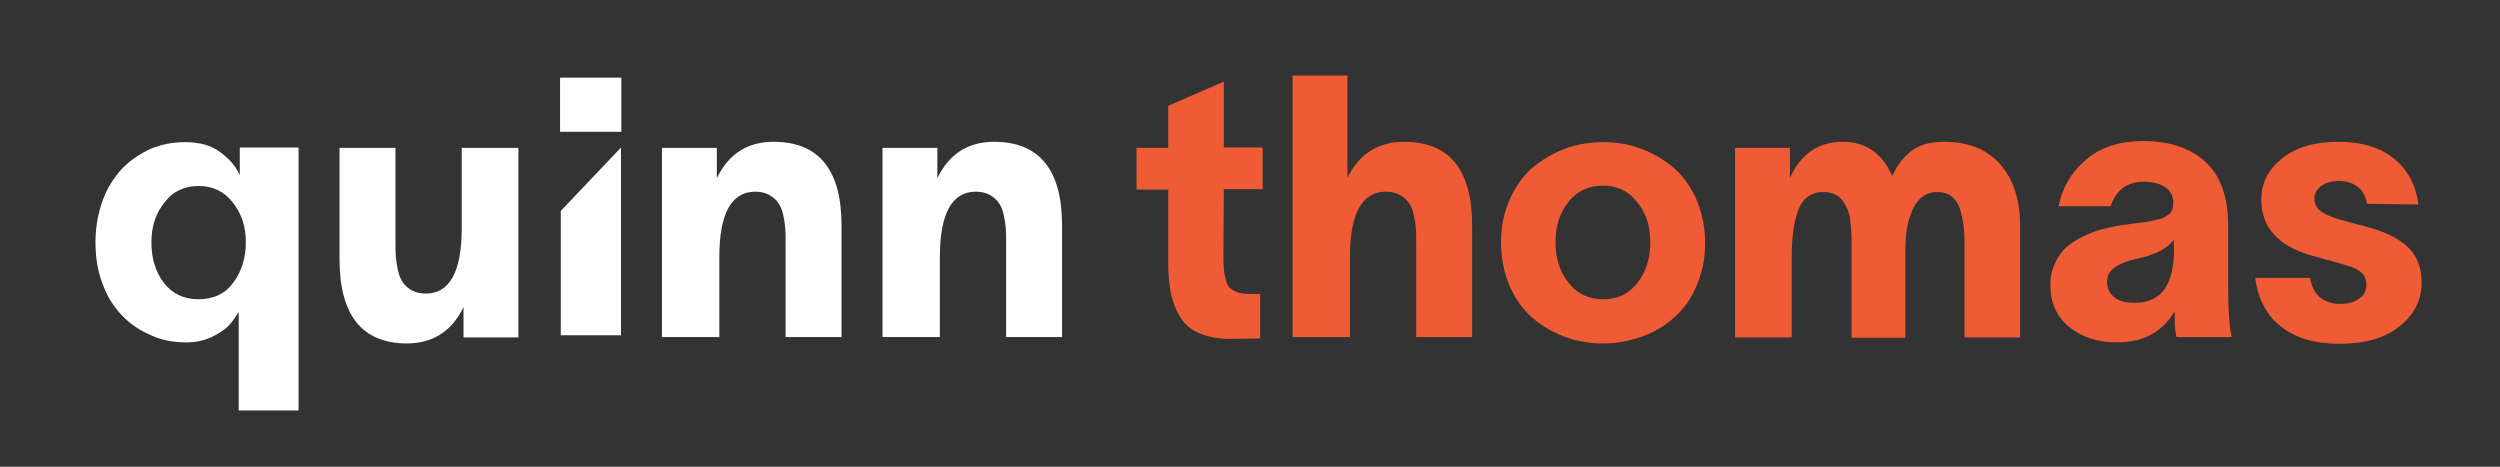 <?xml version="1.0" encoding="utf-8"?>
<!-- Generator: Adobe Illustrator 27.2.0, SVG Export Plug-In . SVG Version: 6.00 Build 0)  -->
<svg version="1.1" id="Layer_1" xmlns="http://www.w3.org/2000/svg" xmlns:xlink="http://www.w3.org/1999/xlink" x="0px" y="0px"
	 viewBox="0 0 701.7 131" style="enable-background:new 0 0 701.7 131;" xml:space="preserve">
<rect x="0" y="0" width="701.7" height="131" fill="#333333" stroke="none"/>
<style type="text/css">
	.st0{fill:#FFFFFF;}
	.st1{fill:#EE5B34;}
</style>
<g>
	<g>
		<path class="st0" d="M52,39.9c4,0,7.3,0.9,9.8,2.8c2.6,1.9,4.4,4,5.4,6.3h0.1v-7.6h16.5v73.8H67V87.7h-0.1
			c-0.8,1.3-1.7,2.6-2.7,3.7c-1.1,1.1-2.7,2.2-4.8,3.2c-2.1,1-4.5,1.5-7.2,1.5c-3.5,0-6.8-0.6-9.8-2c-3.1-1.3-5.8-3.1-8.1-5.5
			c-2.3-2.4-4.2-5.3-5.5-8.9c-1.4-3.6-2-7.5-2-11.7c0-4.2,0.7-8.1,2-11.7c1.3-3.6,3.2-6.5,5.4-8.9c2.3-2.4,5-4.2,8-5.6
			C45.3,40.5,48.5,39.9,52,39.9z M42.5,68c0,4.6,1.2,8.4,3.5,11.4c2.3,3,5.6,4.6,9.7,4.6s7.5-1.5,9.8-4.7c2.3-3.1,3.5-6.9,3.5-11.3
			c0-4.5-1.2-8-3.6-11.1c-2.4-3.1-5.6-4.7-9.6-4.7s-7.3,1.5-9.6,4.6C43.7,59.8,42.5,63.6,42.5,68L42.5,68z"/>
		<path class="st0" d="M95.3,72.7V41.5H111v26.6c0,1.5,0,2.9,0.1,4c0.1,1.2,0.3,2.4,0.6,3.8c0.3,1.4,0.8,2.5,1.4,3.4
			c0.6,0.9,1.5,1.6,2.5,2.2c1.1,0.6,2.4,0.9,3.9,0.9c6.7,0,10.1-6.1,10.1-18.4V41.5h15.9v53.2h-15.4v-8.5c-3.3,6.8-8.6,10.2-16,10.2
			C101.6,96.3,95.3,88.5,95.3,72.7L95.3,72.7z"/>
		<path class="st0" d="M185.8,94.6V41.5h15.4V50c3.3-6.8,8.6-10.2,15.9-10.2c12.7,0,19.1,7.8,19.1,23.5v31.3h-15.7V68.1
			c0-1.5,0-2.9-0.1-4.1c-0.1-1.2-0.3-2.4-0.6-3.8c-0.3-1.4-0.8-2.5-1.4-3.3c-0.6-0.9-1.5-1.6-2.5-2.2c-1.1-0.6-2.4-0.9-3.9-0.9
			c-6.7,0-10.1,6.1-10.1,18.4v22.4L185.8,94.6L185.8,94.6z"/>
		<path class="st0" d="M247.7,94.6V41.5h15.4V50c3.3-6.8,8.6-10.2,15.9-10.2c12.7,0,19.1,7.8,19.1,23.5v31.3h-15.7V68.1
			c0-1.5,0-2.9-0.1-4.1c-0.1-1.2-0.3-2.4-0.6-3.8c-0.3-1.4-0.8-2.5-1.4-3.3c-0.6-0.9-1.5-1.6-2.5-2.2c-1.1-0.6-2.4-0.9-3.9-0.9
			c-6.7,0-10.1,6.1-10.1,18.4v22.4L247.7,94.6L247.7,94.6z"/>
		<path class="st1" d="M343.4,71.3c0,1.7,0,3,0.1,4c0.1,0.9,0.2,1.9,0.5,3c0.3,1.1,0.6,1.9,1.1,2.4c0.5,0.5,1.2,0.9,2.1,1.3
			c0.9,0.3,2,0.5,3.3,0.5h3.2v12.5l-7.5,0.1c-3.6,0.1-6.7-0.4-9.2-1.4c-2.5-1-4.4-2.5-5.6-4.5c-1.3-2-2.1-4.2-2.7-6.6
			c-0.5-2.4-0.8-5.3-0.8-8.6V53.2h-8.9V41.5h8.9V29.7l15.6-6.8v18.5h10.9v11.7h-10.9L343.4,71.3L343.4,71.3z"/>
		<path class="st1" d="M362.8,94.6V21.2h15.4v28.7c3.3-6.7,8.6-10.1,15.9-10.1c12.7,0,19.1,7.8,19.1,23.5v31.3h-15.7V68.1
			c0-1.5,0-2.9-0.1-4.1c-0.1-1.2-0.3-2.4-0.6-3.8c-0.3-1.4-0.8-2.5-1.4-3.3c-0.6-0.9-1.5-1.6-2.5-2.2c-1.1-0.6-2.4-0.9-3.9-0.9
			c-6.7,0-10.1,6.1-10.1,18.4v22.4L362.8,94.6L362.8,94.6z"/>
		<path class="st1" d="M450,96.4c-3.8,0-7.4-0.6-10.9-1.9c-3.4-1.3-6.5-3.1-9.1-5.4c-2.7-2.4-4.8-5.4-6.3-8.9
			c-1.5-3.6-2.4-7.7-2.4-12.1c0-4.4,0.8-8.4,2.4-12c1.6-3.6,3.7-6.6,6.3-8.9c2.7-2.3,5.7-4.1,9.1-5.4c3.4-1.3,7.1-1.9,10.9-1.9
			s7.4,0.6,10.8,1.9c3.4,1.3,6.4,3.1,9.1,5.4c2.6,2.3,4.7,5.3,6.3,8.9c1.5,3.6,2.4,7.6,2.4,12c0,4.4-0.8,8.4-2.4,12.1
			c-1.5,3.6-3.6,6.6-6.3,8.9c-2.6,2.4-5.7,4.2-9.1,5.4C457.4,95.7,453.8,96.4,450,96.4z M436.6,68c0,4.5,1.2,8.3,3.7,11.4
			c2.4,3.1,5.7,4.6,9.7,4.6s7.2-1.5,9.6-4.6c2.4-3.1,3.6-6.8,3.6-11.4c0-4.6-1.2-8.3-3.7-11.3c-2.4-3.1-5.7-4.6-9.6-4.6
			s-7.3,1.5-9.7,4.6C437.8,59.7,436.6,63.5,436.6,68z"/>
		<path class="st1" d="M487,94.6V41.5h15.4V50c1.2-2.9,3-5.4,5.5-7.3c2.5-1.9,5.6-2.9,9.3-2.9c6.5,0,11.1,3.2,13.9,9.6
			c1.5-3.2,3.4-5.6,5.6-7.2c2.2-1.6,5.2-2.4,9-2.4c6.8,0,12,2.1,15.7,6.3c3.7,4.2,5.6,9.9,5.6,17.3v31.3h-15.6V68.2
			c0-1.9-0.1-3.6-0.3-5.1c-0.2-1.5-0.5-3-1-4.5c-0.5-1.5-1.3-2.7-2.4-3.5c-1.1-0.9-2.5-1.2-4.1-1.2c-2.8,0-5,1.5-6.5,4.4
			c-1.5,2.9-2.3,6.8-2.3,11.6v24.9h-15.1V68.3c0-1.3,0-2.5-0.1-3.4c0-0.9-0.2-2-0.3-3.2c-0.1-1.2-0.4-2.2-0.8-3.1
			c-0.4-0.8-0.8-1.6-1.4-2.4c-0.6-0.8-1.3-1.3-2.2-1.7c-0.9-0.4-2-0.6-3.2-0.6c-1.8,0-3.2,0.5-4.4,1.4c-1.2,0.9-2.1,2.3-2.7,4.1
			c-0.6,1.8-1.1,3.7-1.3,5.8c-0.3,2.1-0.4,4.4-0.4,7.1v22.4H487L487,94.6z"/>
		<path class="st1" d="M577.8,57.9c1-5.1,3.5-9.5,7.6-13c4.1-3.6,9.5-5.3,16.1-5.3c7.6,0,13.4,2,17.6,5.9c4.2,3.9,6.3,9.9,6.3,17.8
			v16.9c0,6.7,0.3,11.5,1,14.4h-15.5c-0.3-1.4-0.5-2.7-0.5-4v-3.1h-0.1c-3.5,5.8-8.8,8.6-16.1,8.6c-5.5,0-10-1.5-13.5-4.4
			c-3.5-2.9-5.2-6.8-5.2-11.7c0-2,0.3-3.8,1-5.4c0.6-1.6,1.5-3,2.4-4.1c0.9-1.1,2.2-2.1,3.7-3c1.5-0.9,3-1.6,4.2-2.1
			c1.2-0.5,2.8-1,4.6-1.4c1.8-0.4,3.2-0.7,4.1-0.8c0.9-0.1,2.1-0.3,3.6-0.5c1.5-0.2,2.5-0.3,3.2-0.4c0.6-0.1,1.5-0.3,2.5-0.5
			c1-0.2,1.8-0.4,2.3-0.6c0.5-0.2,0.9-0.6,1.5-0.9c0.5-0.4,0.9-0.9,1.1-1.4c0.2-0.5,0.3-1.2,0.3-2c0-1.9-0.8-3.4-2.3-4.4
			c-1.5-1-3.6-1.5-6.1-1.5c-2.2,0-4.2,0.6-5.8,1.8c-1.6,1.2-2.7,3-3.4,5.1L577.8,57.9L577.8,57.9z M591.4,79.1
			c0,1.7,0.6,3.1,1.9,4.2c1.2,1.1,3.2,1.7,5.9,1.7c7.4,0,11-5,11-15l-0.1-2.8c-1.5,2.4-4.8,4.2-9.8,5.3c-3.2,0.7-5.5,1.6-6.9,2.7
			C592.1,76.1,591.4,77.4,591.4,79.1L591.4,79.1z"/>
		<path class="st1" d="M664.4,57.2c-0.4-2.1-1.3-3.8-2.7-4.8c-1.4-1.1-3.2-1.6-5.3-1.6c-2,0-3.6,0.5-4.9,1.4
			c-1.2,0.9-1.9,2.1-1.9,3.4c0,1.5,0.6,2.8,1.8,3.7c1.2,0.9,3.5,1.9,6.7,2.7c0.9,0.2,2.1,0.6,3.7,1c1.6,0.4,2.8,0.7,3.6,1
			c4.8,1.3,8.4,3.3,10.8,5.7c2.4,2.5,3.5,5.7,3.5,9.7c0,4.9-2.1,8.9-6.2,12.2c-4.1,3.3-9.7,4.9-16.8,4.9s-12.2-1.6-16.3-4.7
			c-4.1-3.1-6.6-7.7-7.4-13.8h15.4c0.4,2.3,1.2,4.1,2.7,5.4c1.4,1.2,3.3,1.9,5.6,1.9c2.4,0,4.2-0.5,5.5-1.5c1.4-1,2-2.2,2-3.8
			c0-1-0.2-1.8-0.6-2.5c-0.4-0.7-1-1.3-1.8-1.7c-0.8-0.5-1.5-0.8-2.2-1c-0.7-0.2-1.5-0.5-2.6-0.8c-0.9-0.3-2.2-0.6-4-1.1
			c-1.8-0.5-3.1-0.9-4-1.1c-9.5-2.7-14.3-7.9-14.3-15.8c0-4.7,2-8.5,5.9-11.6c3.9-3.1,9.1-4.6,15.6-4.6c6.5,0,11.7,1.5,15.6,4.6
			c3.9,3.1,6.3,7.4,7,13L664.4,57.2L664.4,57.2z"/>
		<path class="st0" d="M157.4,59.2v34.9h16.9V41.4L157.4,59.2z"/>
		<path class="st0" d="M174.4,21.8h-17.2V37h17.2V21.8z"/>
	</g>
</g>
</svg>
